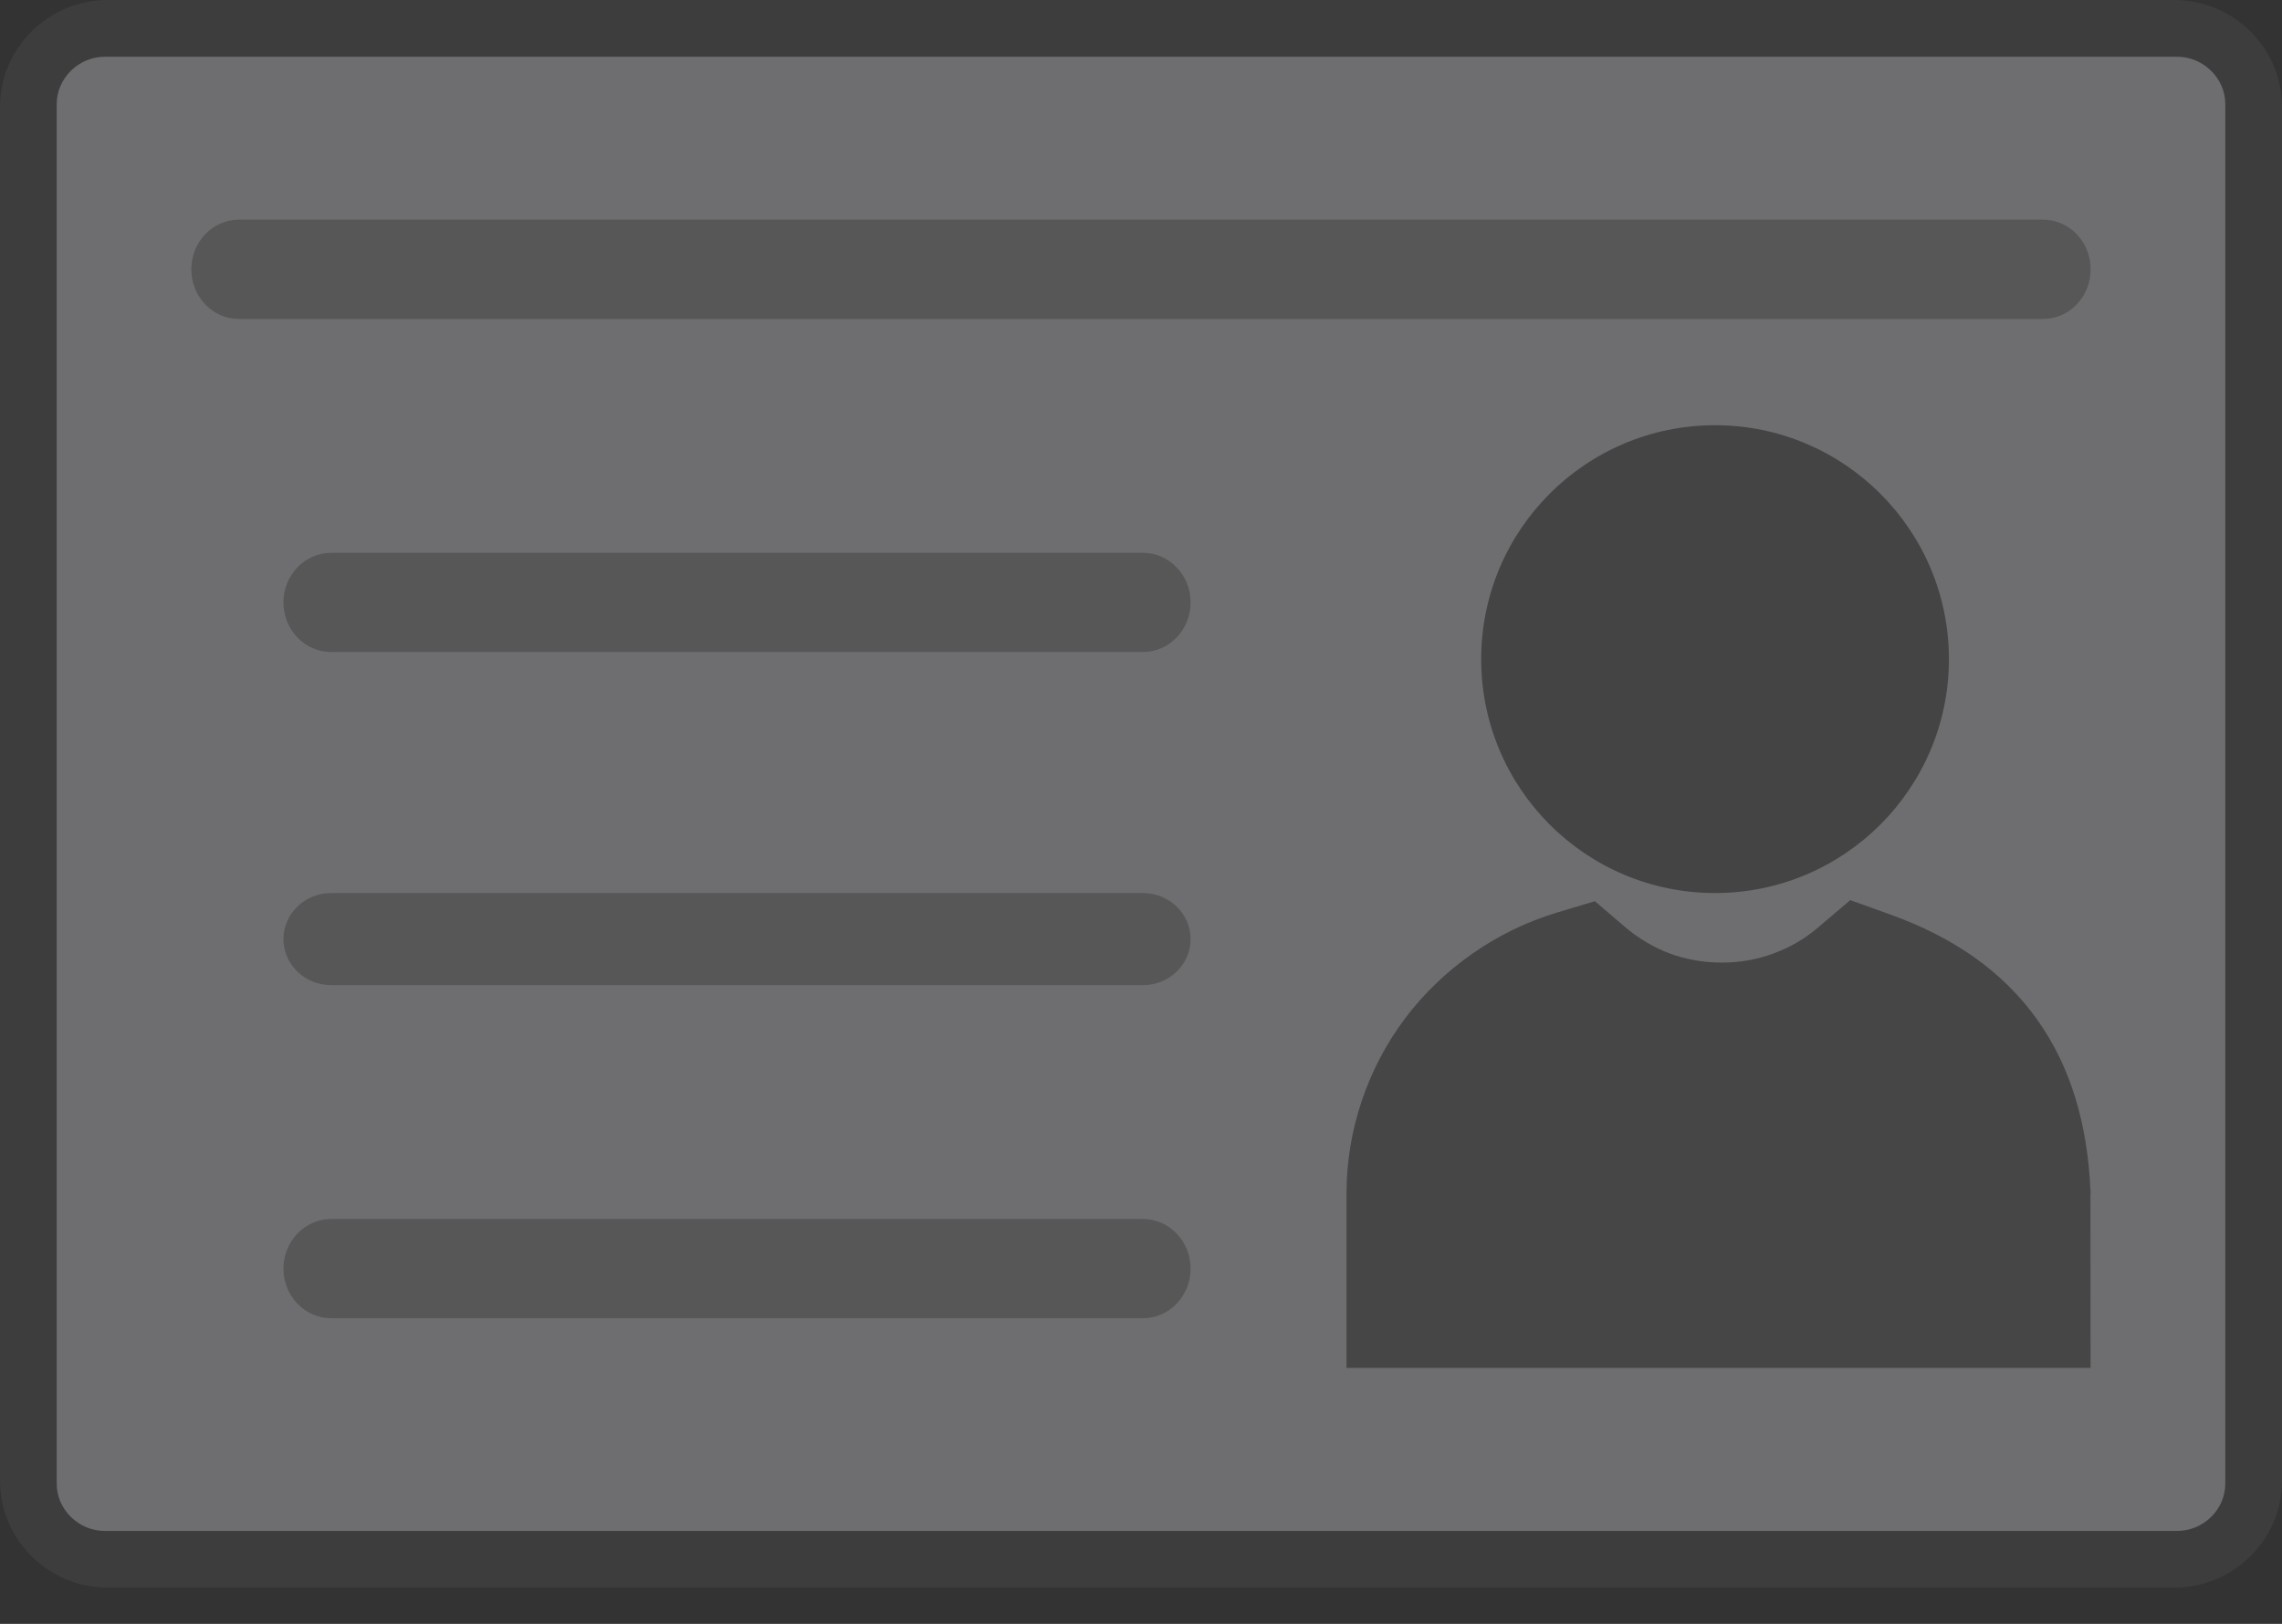 <svg width="52" height="37" viewBox="0 0 52 37" fill="none" xmlns="http://www.w3.org/2000/svg">
<rect x="0" y="0" width="52" height="37" fill="#333333" stroke="none"/>
<g id="Group 894" opacity="0.3">
<path id="Vector" fill-rule="evenodd" clip-rule="evenodd" d="M2.45 3.0966e-06H49.547C50.218 3.0966e-06 50.828 0.27 51.272 0.707C51.722 1.149 52 1.758 52 2.429V33.745C52 34.416 51.722 35.026 51.273 35.467C50.828 35.904 50.218 36.174 49.547 36.174H2.45C1.78 36.174 1.17 35.904 0.727 35.467C0.278 35.025 0 34.416 0 33.745V2.429C0 1.759 0.278 1.15 0.727 0.707C1.17 0.271 1.78 0 2.45 0L2.45 3.0966e-06Z" fill="#545454"/>
<path id="Vector_2" fill-rule="evenodd" clip-rule="evenodd" d="M2.391 1.293C2.099 1.293 1.824 1.407 1.616 1.612C1.411 1.815 1.292 2.083 1.292 2.373V33.803C1.292 34.093 1.41 34.361 1.616 34.564C1.824 34.769 2.099 34.883 2.391 34.883H49.606C49.899 34.883 50.176 34.769 50.385 34.563C50.59 34.361 50.708 34.093 50.708 33.803V2.373C50.708 2.084 50.59 1.815 50.384 1.613C50.176 1.407 49.899 1.293 49.606 1.293H2.391H2.391Z" fill="#F8F7FF"/>
<path id="Vector_3" fill-rule="evenodd" clip-rule="evenodd" d="M5.442 5.006C4.845 5.006 4.36 5.512 4.36 6.136C4.36 6.761 4.845 7.267 5.442 7.267H46.558C47.155 7.267 47.64 6.761 47.64 6.136C47.64 5.512 47.155 5.006 46.558 5.006H5.442Z" fill="#AAAAAA"/>
<path id="Vector_4" fill-rule="evenodd" clip-rule="evenodd" d="M7.547 27.775C6.947 27.775 6.459 28.282 6.459 28.906C6.459 29.53 6.947 30.036 7.547 30.036H26.042C26.643 30.036 27.13 29.53 27.13 28.906C27.13 28.282 26.643 27.775 26.042 27.775H7.547Z" fill="#AAAAAA"/>
<path id="Vector_5" fill-rule="evenodd" clip-rule="evenodd" d="M7.547 20.348C6.947 20.348 6.459 20.818 6.459 21.397C6.459 21.977 6.947 22.447 7.547 22.447H26.042C26.643 22.447 27.13 21.977 27.13 21.397C27.13 20.818 26.643 20.348 26.042 20.348H7.547Z" fill="#AAAAAA"/>
<path id="Vector_6" fill-rule="evenodd" clip-rule="evenodd" d="M7.547 12.596C6.947 12.596 6.459 13.102 6.459 13.726C6.459 14.35 6.947 14.857 7.547 14.857H26.042C26.643 14.857 27.13 14.35 27.13 13.726C27.13 13.102 26.643 12.596 26.042 12.596H7.547Z" fill="#AAAAAA"/>
<path id="Vector_7" fill-rule="evenodd" clip-rule="evenodd" d="M32.331 31.168H31.761H30.683V30.095V29.528V27.186C30.683 26.466 30.804 25.76 31.028 25.09C31.258 24.404 31.594 23.769 32.017 23.205C32.441 22.641 32.961 22.14 33.559 21.724C34.141 21.318 34.79 21 35.486 20.791L35.782 20.702L36.343 20.534L36.789 20.916L37.024 21.117C37.179 21.25 37.344 21.368 37.52 21.471C37.7 21.577 37.881 21.664 38.06 21.73C38.233 21.794 38.423 21.844 38.629 21.881C38.825 21.916 39.027 21.933 39.236 21.933C39.441 21.933 39.642 21.916 39.837 21.881C40.034 21.846 40.226 21.794 40.41 21.726C40.604 21.655 40.784 21.57 40.949 21.474C41.117 21.376 41.28 21.26 41.437 21.126L41.687 20.913L42.161 20.51L42.748 20.72L43.059 20.832C43.792 21.095 44.431 21.419 44.981 21.807C45.551 22.21 46.028 22.682 46.416 23.225C46.8 23.762 47.091 24.361 47.294 25.026C47.489 25.667 47.601 26.362 47.635 27.116L47.64 27.162V27.187H47.635L47.637 29.528L47.637 30.095L47.638 31.168H46.563H45.996H32.331H32.331Z" fill="#727272"/>
<path id="Vector_8" fill-rule="evenodd" clip-rule="evenodd" d="M42.849 18.787C41.884 19.751 40.552 20.348 39.081 20.348C37.609 20.348 36.277 19.751 35.312 18.787C34.348 17.822 33.752 16.49 33.752 15.019C33.752 13.547 34.348 12.215 35.312 11.25C36.277 10.286 37.609 9.689 39.081 9.689C40.552 9.689 41.884 10.286 42.849 11.251C43.813 12.215 44.41 13.547 44.41 15.019C44.41 16.49 43.813 17.822 42.849 18.787L42.849 18.787Z" fill="#6A6A6A"/>
</g>
</svg>
